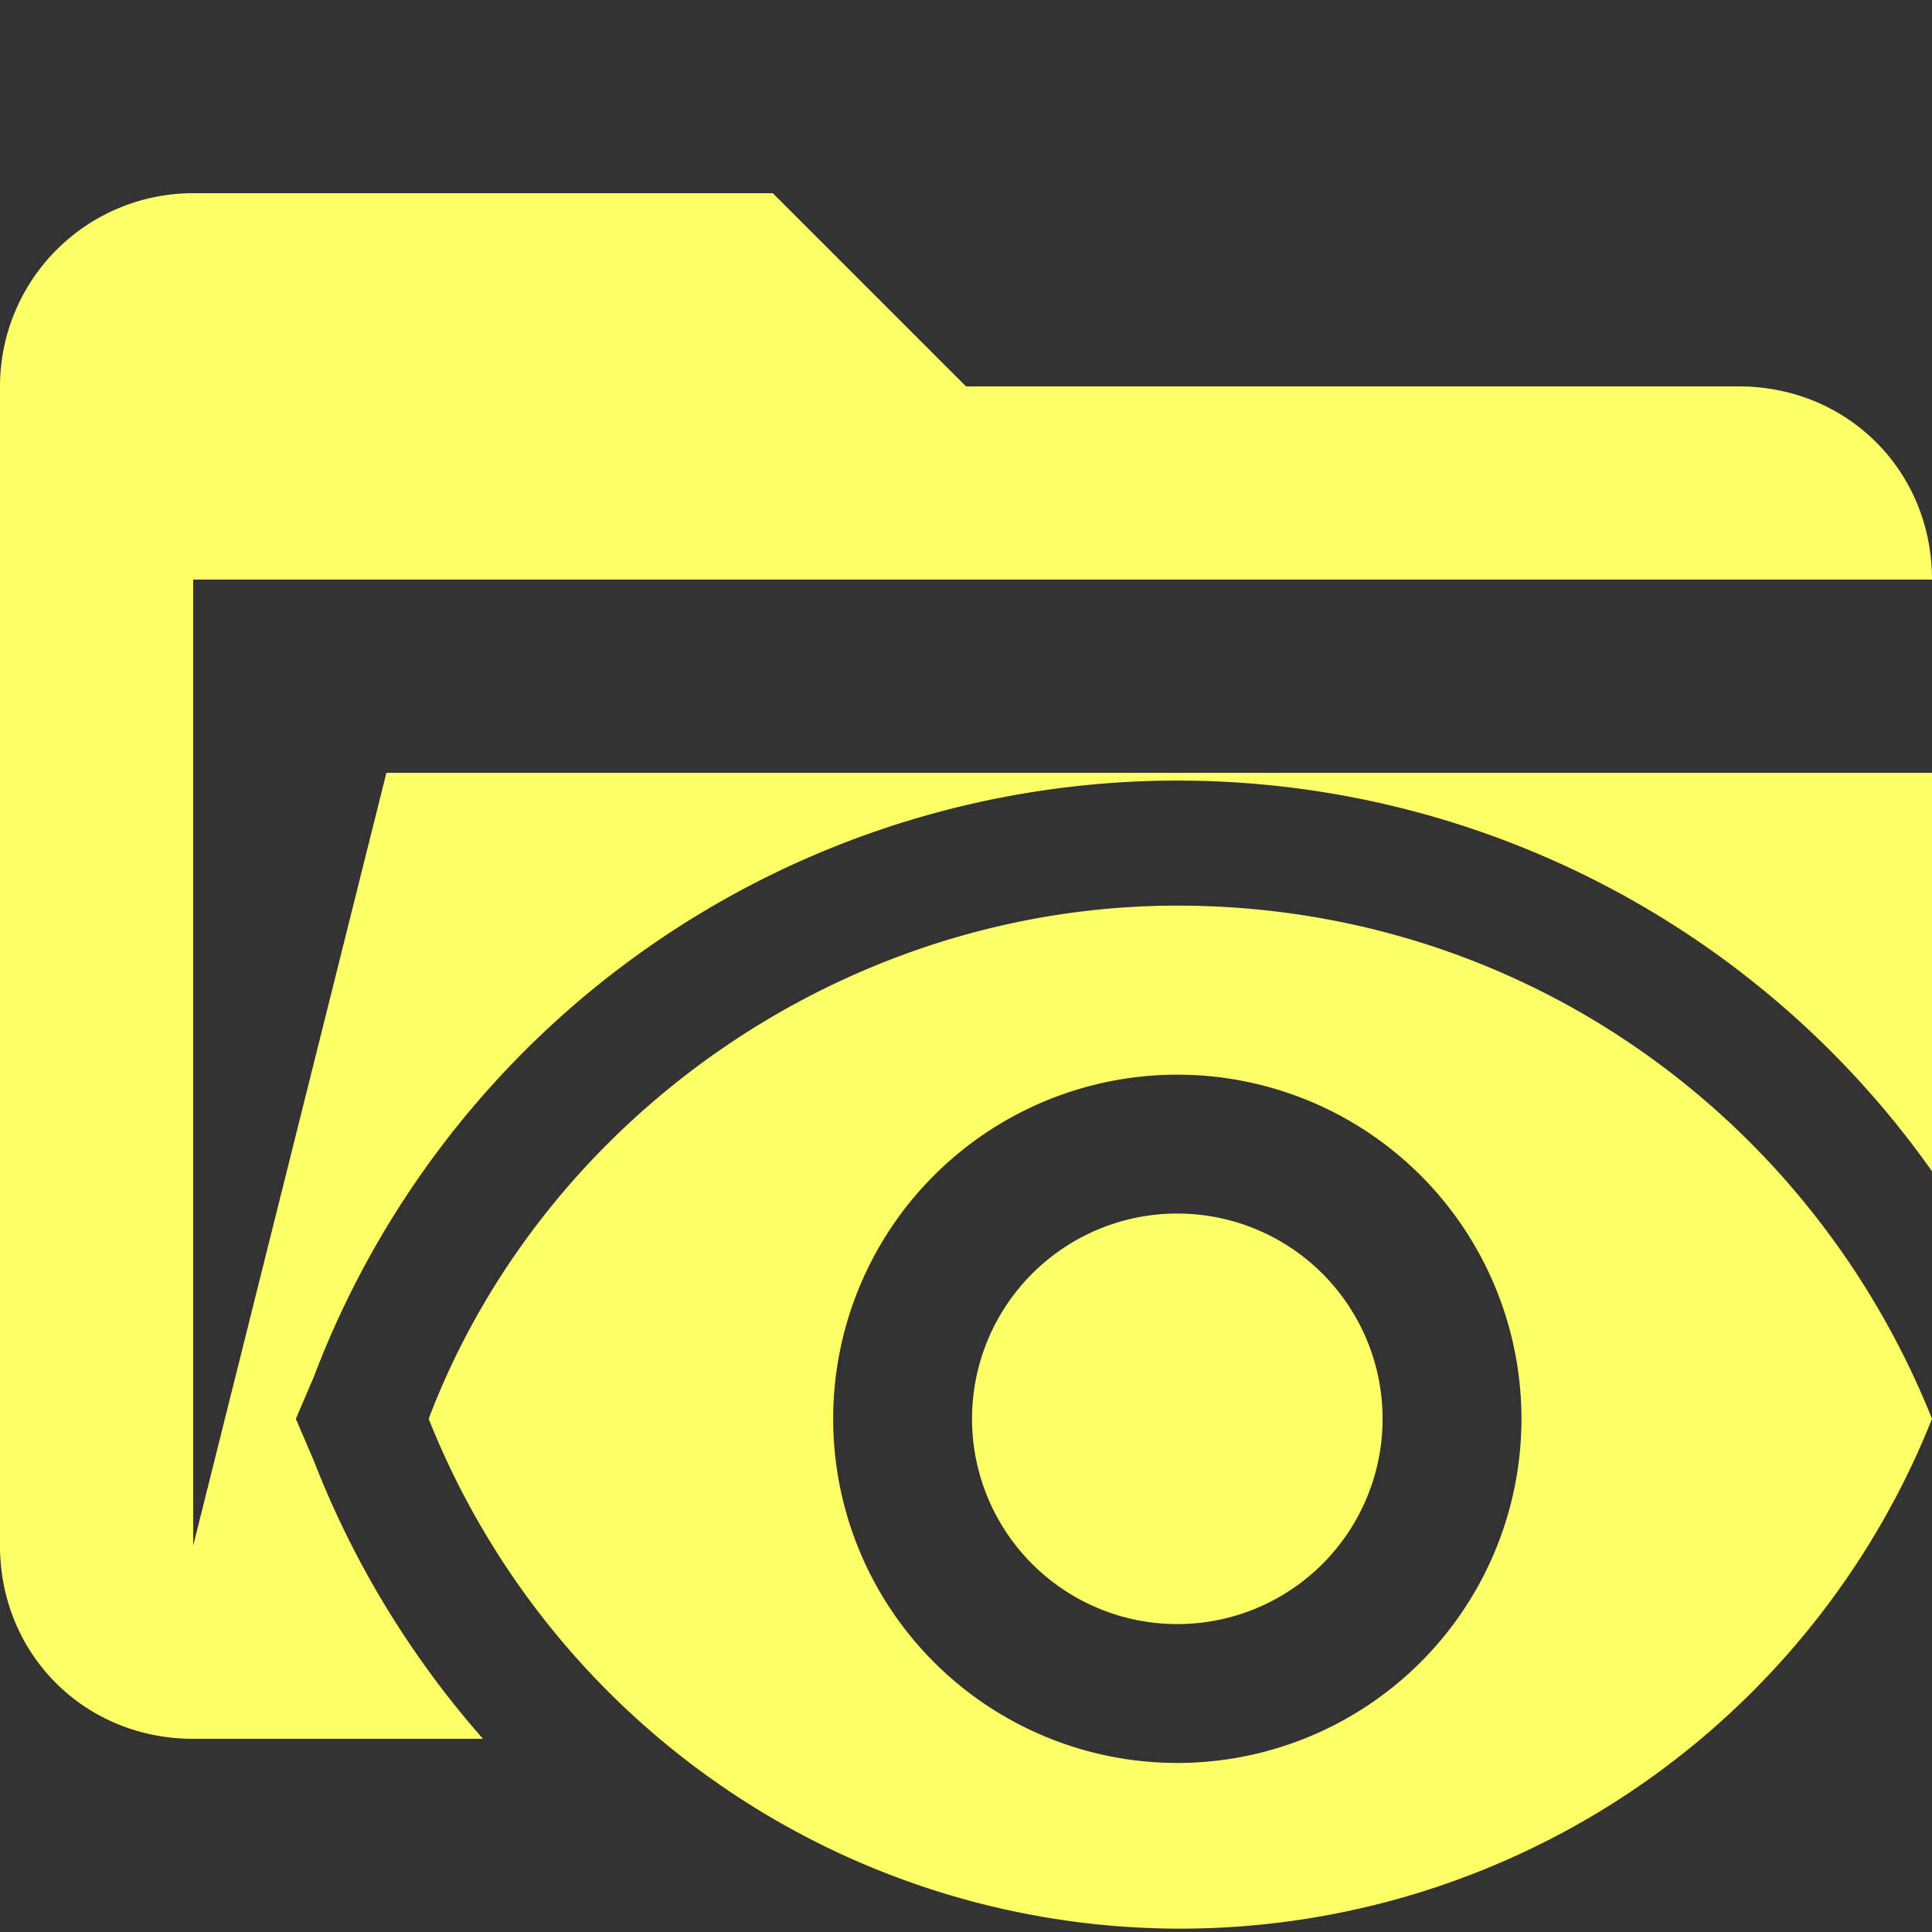 <svg xmlns="http://www.w3.org/2000/svg" viewBox="0 0 32 32"><rect x="0" y="0" width="32" height="32" fill="#333333" stroke="none"/><path d="m5.2 24.2-.3-.7.3-.7A15.3 15.3 0 0 1 32 19.4v-6.6H6.4L3.2 25.6v-16H32c0-1.8-1.4-3.2-3.2-3.2H16l-3.2-3.2H3.2A3.2 3.2 0 0 0 0 6.4v19.2c0 1.8 1.4 3.2 3.2 3.2H8a15.4 15.4 0 0 1-2.8-4.6Z" fill="#ff6"/><path d="M19.5 15C14 15 9 18.5 7.1 23.5a13.4 13.4 0 0 0 24.9 0c-2-5-6.8-8.5-12.5-8.5Zm0 14.2a5.7 5.7 0 1 1 0-11.4 5.7 5.7 0 0 1 0 11.4Zm0-9.1a3.4 3.4 0 1 0 0 6.8 3.4 3.4 0 0 0 0-6.8Z" fill="#ff6"/></svg>